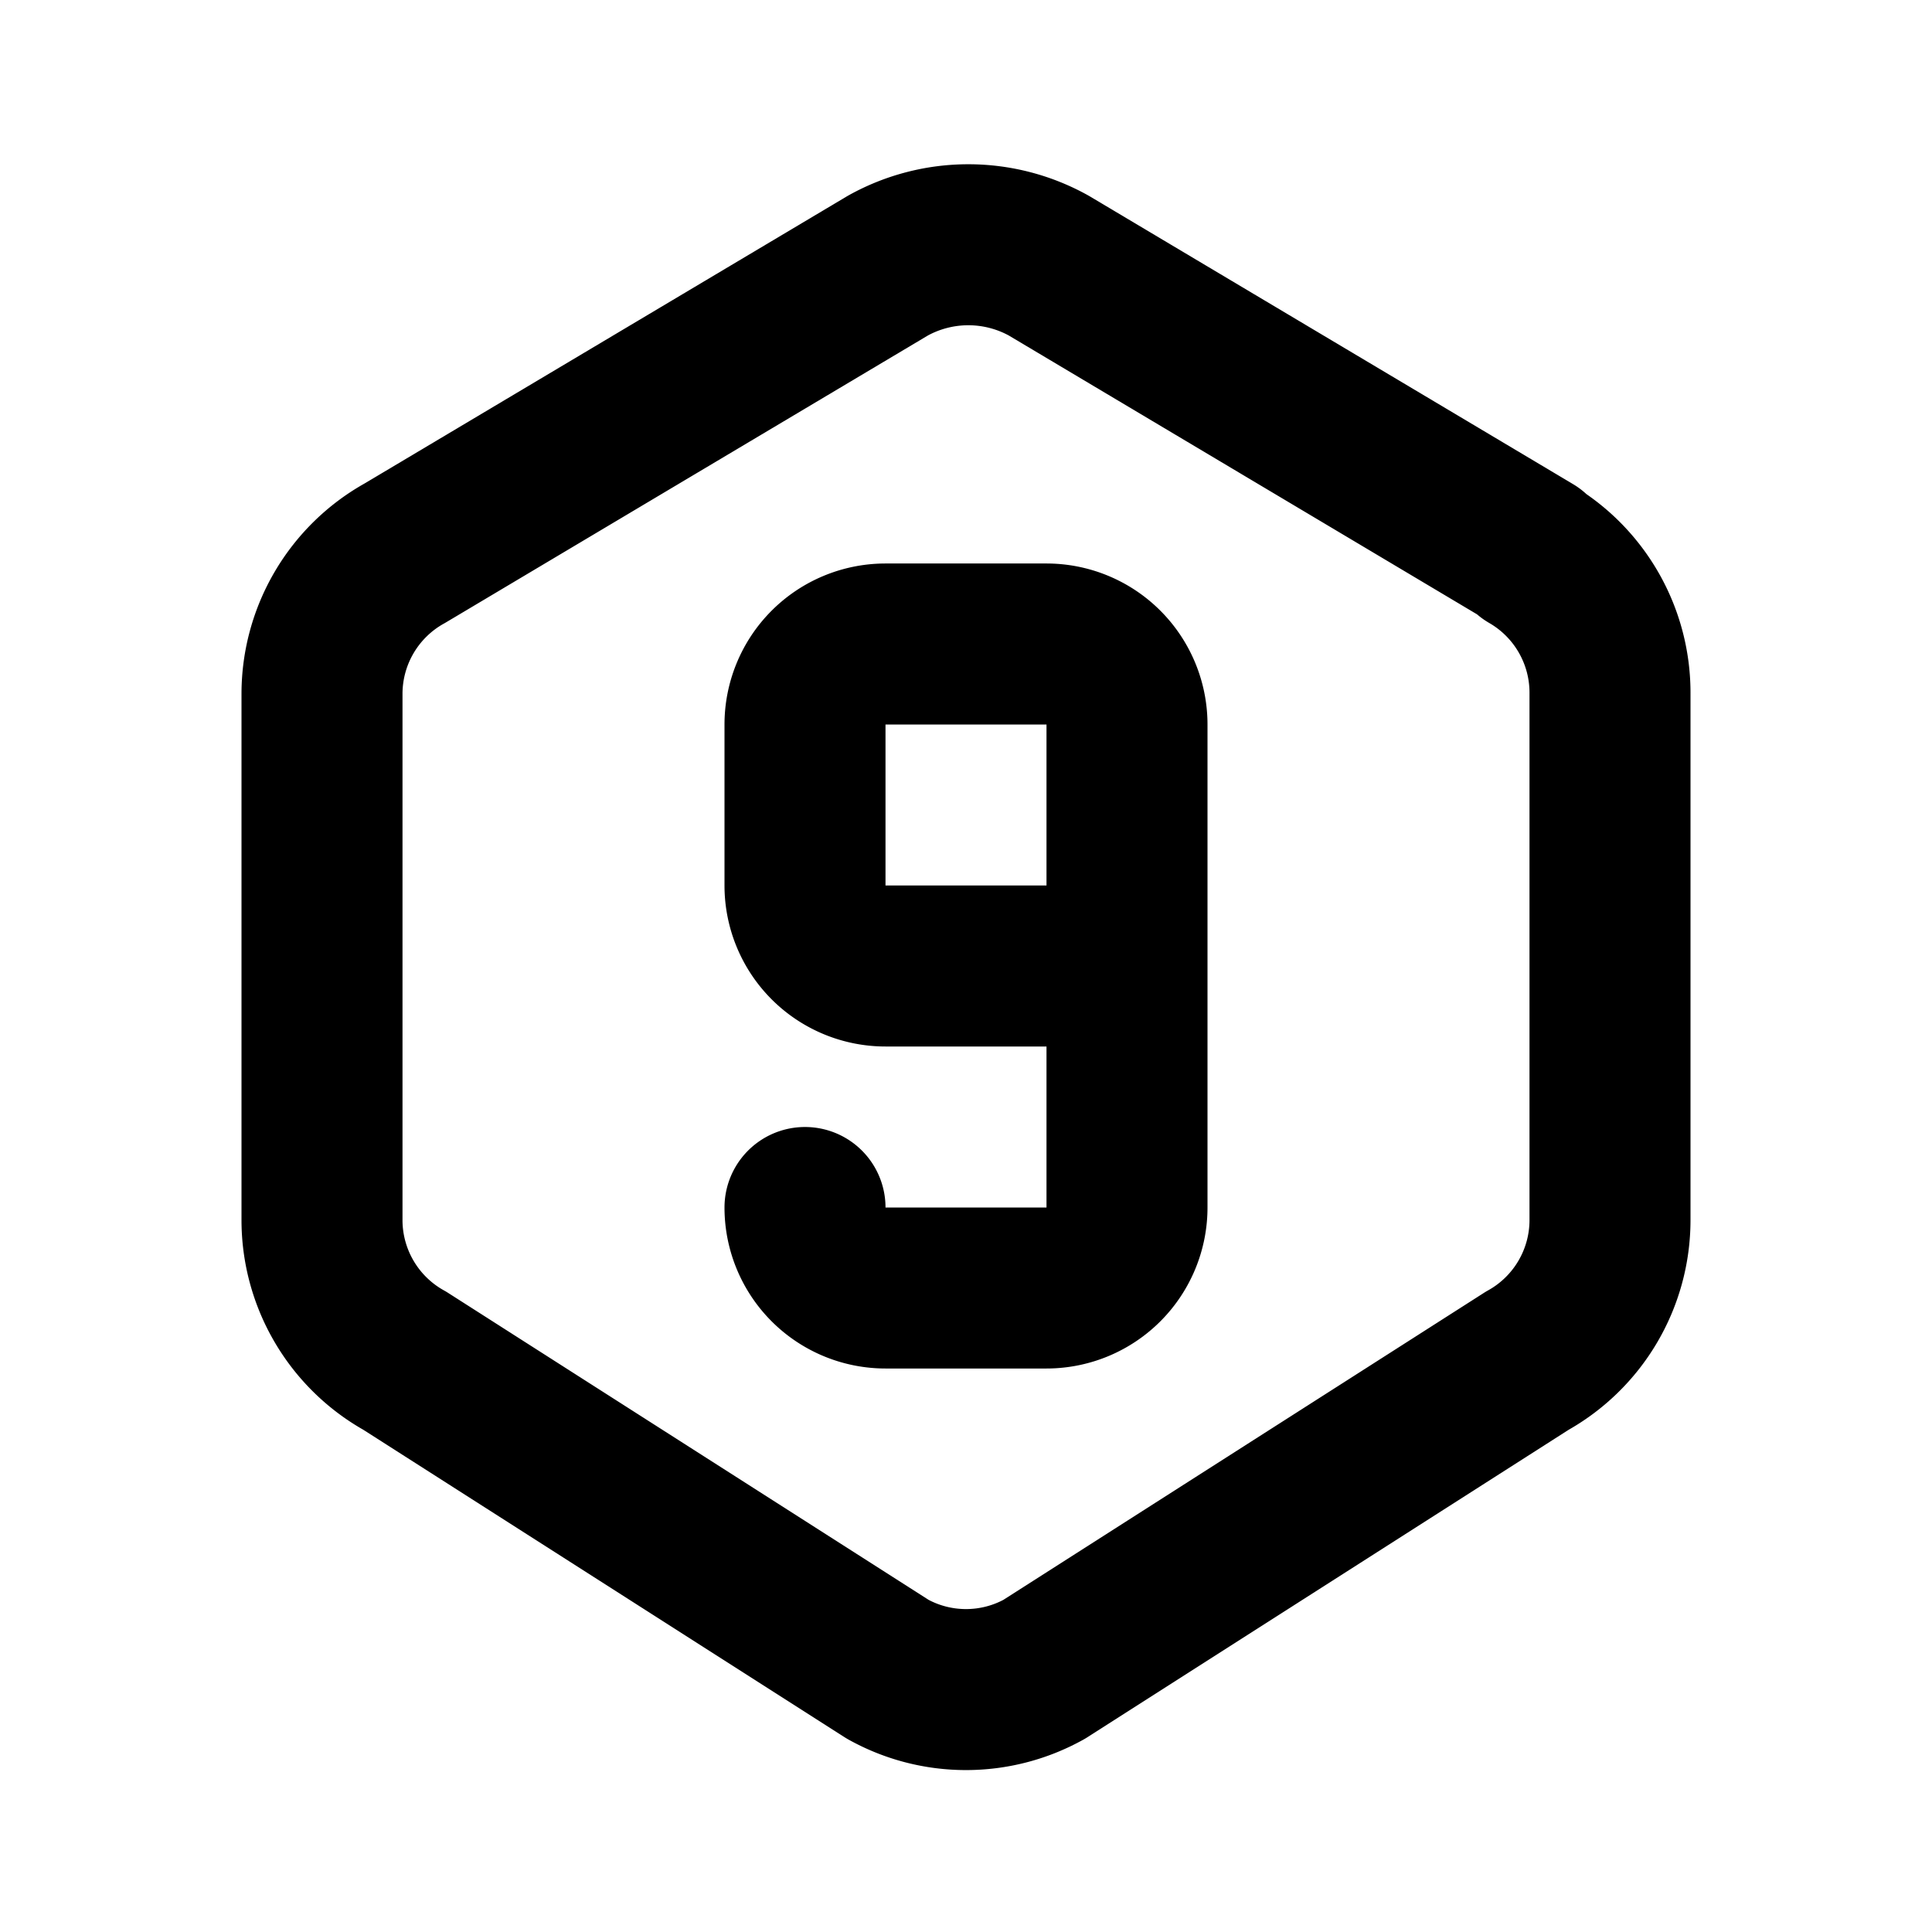 <svg xmlns="http://www.w3.org/2000/svg" class="icon icon-tabler icon-tabler-hexagon-number-9" width="24" height="24" viewBox="0 0 24 24" stroke-width="2" stroke="currentColor" fill="none" stroke-linecap="round" stroke-linejoin="round">
  <path stroke="none" d="M0 0h24v24H0z" fill="none"/>
  <path d="M19 6.873a2 2 0 0 1 1 1.747v6.536a2 2 0 0 1 -1.029 1.748l-6 3.833a2 2 0 0 1 -1.942 0l-6 -3.833a2 2 0 0 1 -1.029 -1.747v-6.537a2 2 0 0 1 1.029 -1.748l6 -3.572a2.056 2.056 0 0 1 2 0l6 3.573h-.029zm-9 8.127a1 1 0 0 0 1 1h2a1 1 0 0 0 1 -1v-6a1 1 0 0 0 -1 -1h-2a1 1 0 0 0 -1 1v2a1 1 0 0 0 1 1h3" />
</svg>


